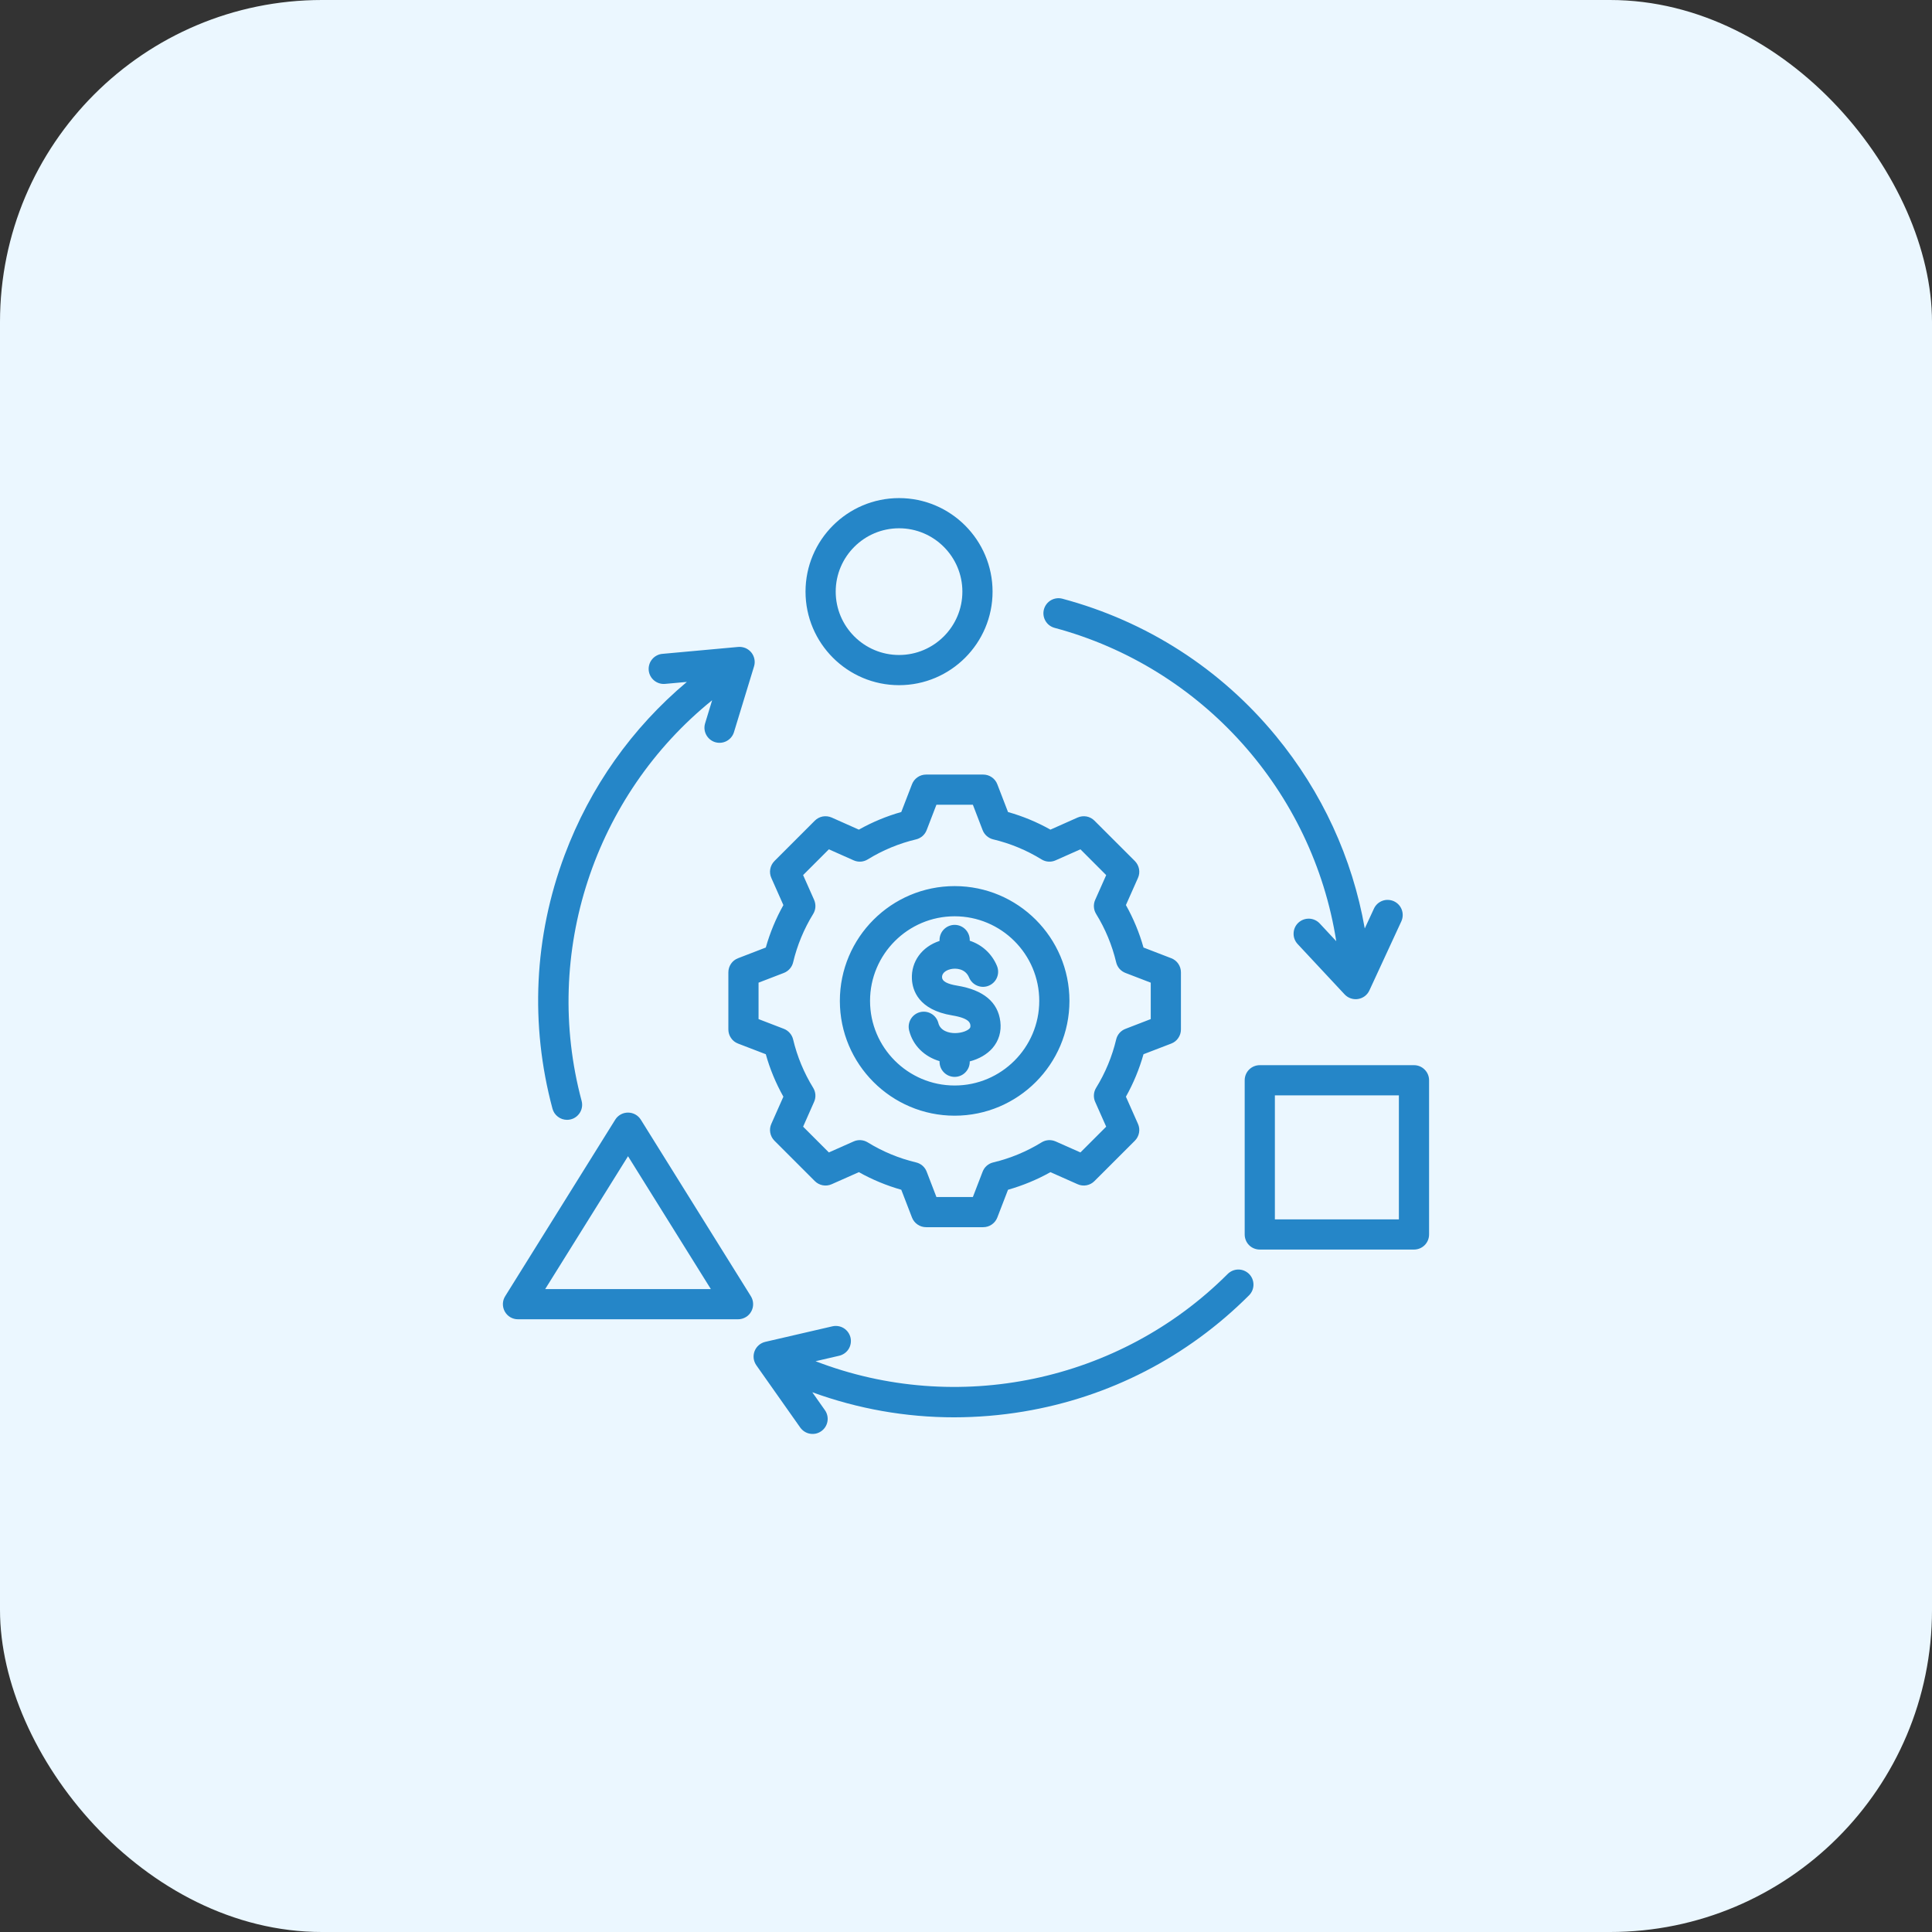 <svg width="48" height="48" viewBox="0 0 48 48" fill="none" xmlns="http://www.w3.org/2000/svg">
<rect x="0" y="0" width="48" height="48" fill="#333333" stroke="none"/>
<rect width="48" height="48" rx="8" fill="#EBF7FF"/>
<g clip-path="url(#clip0_349_1381)">
<path d="M31.033 31.651C31.103 31.721 31.142 31.817 31.142 31.916C31.142 32.016 31.103 32.111 31.033 32.181C29.498 33.716 27.559 34.715 25.426 35.07C24.857 35.165 24.282 35.212 23.706 35.213C22.503 35.213 21.314 35.003 20.181 34.59L20.494 35.034C20.523 35.074 20.543 35.12 20.554 35.168C20.565 35.216 20.567 35.266 20.558 35.314C20.55 35.363 20.532 35.409 20.506 35.451C20.479 35.493 20.445 35.529 20.405 35.557C20.364 35.586 20.319 35.606 20.271 35.617C20.223 35.627 20.173 35.629 20.124 35.62C20.075 35.612 20.029 35.594 19.987 35.567C19.946 35.541 19.91 35.506 19.881 35.466L18.791 33.92C18.756 33.869 18.733 33.811 18.725 33.75C18.718 33.689 18.725 33.627 18.747 33.57C18.769 33.512 18.805 33.461 18.851 33.421C18.898 33.38 18.953 33.352 19.013 33.338L20.681 32.952C20.778 32.93 20.88 32.947 20.964 32.999C21.048 33.052 21.108 33.136 21.131 33.233C21.153 33.33 21.136 33.432 21.084 33.516C21.031 33.6 20.947 33.66 20.85 33.683L20.262 33.819C23.773 35.173 27.812 34.341 30.502 31.651C30.573 31.581 30.668 31.541 30.767 31.541C30.867 31.541 30.962 31.581 31.033 31.651ZM26.201 15.599C29.875 16.584 32.616 19.666 33.199 23.384L32.787 22.942C32.719 22.87 32.625 22.827 32.526 22.824C32.427 22.821 32.33 22.857 32.257 22.925C32.185 22.992 32.142 23.086 32.139 23.186C32.135 23.285 32.171 23.381 32.239 23.454L33.407 24.706C33.449 24.75 33.501 24.785 33.559 24.804C33.618 24.824 33.68 24.83 33.74 24.82C33.801 24.81 33.859 24.786 33.908 24.749C33.957 24.712 33.996 24.663 34.022 24.607L34.816 22.89C34.857 22.799 34.861 22.696 34.827 22.603C34.793 22.509 34.723 22.434 34.633 22.392C34.588 22.371 34.539 22.36 34.49 22.358C34.441 22.355 34.392 22.363 34.346 22.38C34.3 22.397 34.257 22.423 34.221 22.456C34.185 22.49 34.155 22.53 34.135 22.575L33.907 23.067C33.599 21.315 32.845 19.677 31.7 18.286C30.326 16.616 28.491 15.436 26.395 14.875C26.299 14.849 26.197 14.863 26.111 14.912C26.025 14.962 25.962 15.044 25.936 15.14C25.91 15.236 25.924 15.338 25.974 15.425C26.023 15.511 26.105 15.573 26.201 15.599ZM14.088 27.822C14.146 27.822 14.202 27.809 14.254 27.784C14.306 27.758 14.351 27.721 14.386 27.675C14.421 27.63 14.445 27.577 14.456 27.52C14.467 27.464 14.465 27.406 14.45 27.35C13.466 23.676 14.765 19.762 17.693 17.397L17.517 17.975C17.489 18.07 17.5 18.171 17.547 18.258C17.594 18.345 17.673 18.41 17.767 18.439C17.862 18.467 17.964 18.458 18.051 18.412C18.138 18.366 18.204 18.288 18.234 18.194L18.734 16.556C18.752 16.498 18.755 16.435 18.743 16.375C18.731 16.315 18.705 16.258 18.666 16.21C18.627 16.163 18.577 16.125 18.521 16.101C18.464 16.078 18.402 16.068 18.341 16.073L16.457 16.245C16.408 16.249 16.36 16.263 16.317 16.286C16.273 16.309 16.234 16.34 16.203 16.378C16.171 16.416 16.147 16.459 16.133 16.506C16.118 16.553 16.113 16.603 16.117 16.652C16.136 16.858 16.318 17.01 16.525 16.991L17.065 16.942C15.702 18.086 14.66 19.557 14.028 21.244C13.269 23.27 13.164 25.448 13.726 27.544C13.747 27.624 13.794 27.694 13.86 27.744C13.925 27.795 14.005 27.822 14.088 27.822ZM20.013 14.699C20.013 13.417 21.055 12.375 22.337 12.375C23.618 12.375 24.66 13.418 24.66 14.699C24.66 15.98 23.618 17.023 22.337 17.023C21.055 17.023 20.013 15.98 20.013 14.699ZM20.763 14.699C20.763 15.567 21.469 16.273 22.337 16.273C23.204 16.273 23.91 15.567 23.91 14.699C23.91 13.831 23.204 13.125 22.337 13.125C21.469 13.125 20.763 13.831 20.763 14.699ZM20.866 24.867C20.866 23.294 22.145 22.015 23.718 22.015C25.291 22.015 26.57 23.294 26.57 24.867C26.57 26.439 25.291 27.719 23.718 27.719C22.145 27.719 20.866 26.439 20.866 24.867ZM21.616 24.867C21.616 26.026 22.559 26.969 23.718 26.969C24.877 26.969 25.82 26.026 25.82 24.867C25.82 23.708 24.877 22.765 23.718 22.765C22.559 22.765 21.616 23.708 21.616 24.867ZM19.026 23.541C19.13 23.174 19.276 22.82 19.463 22.487L19.163 21.811C19.132 21.741 19.123 21.665 19.137 21.59C19.151 21.515 19.187 21.447 19.24 21.393L20.244 20.389C20.298 20.335 20.367 20.299 20.441 20.285C20.516 20.272 20.593 20.281 20.662 20.311L21.338 20.612C21.671 20.425 22.025 20.278 22.392 20.174L22.658 19.485C22.685 19.414 22.733 19.353 22.796 19.31C22.858 19.267 22.932 19.244 23.008 19.244H24.428C24.504 19.244 24.578 19.267 24.64 19.31C24.703 19.353 24.751 19.414 24.778 19.485L25.044 20.175C25.411 20.278 25.765 20.425 26.098 20.612L26.774 20.311C26.843 20.281 26.92 20.272 26.995 20.285C27.069 20.299 27.138 20.335 27.191 20.389L28.196 21.393C28.249 21.447 28.285 21.515 28.299 21.59C28.313 21.665 28.304 21.741 28.273 21.811L27.973 22.486C28.16 22.82 28.307 23.174 28.41 23.541L29.1 23.807C29.171 23.834 29.232 23.882 29.274 23.944C29.317 24.007 29.34 24.081 29.34 24.157V25.577C29.34 25.653 29.317 25.727 29.274 25.789C29.232 25.852 29.171 25.9 29.1 25.927L28.41 26.192C28.306 26.56 28.16 26.914 27.973 27.247L28.273 27.923C28.304 27.992 28.313 28.069 28.299 28.143C28.285 28.218 28.249 28.287 28.196 28.34L27.191 29.344C27.138 29.398 27.069 29.434 26.995 29.448C26.92 29.462 26.843 29.453 26.774 29.422L26.098 29.122C25.765 29.308 25.411 29.455 25.044 29.559L24.778 30.249C24.751 30.319 24.703 30.38 24.64 30.423C24.578 30.466 24.504 30.489 24.428 30.489H23.008C22.932 30.489 22.858 30.466 22.796 30.423C22.733 30.38 22.685 30.319 22.658 30.249L22.392 29.559C22.025 29.455 21.671 29.308 21.338 29.122L20.662 29.422C20.593 29.453 20.516 29.462 20.441 29.448C20.367 29.434 20.298 29.398 20.244 29.344L19.24 28.34C19.187 28.287 19.151 28.218 19.137 28.143C19.123 28.069 19.132 27.992 19.163 27.923L19.463 27.247C19.276 26.914 19.129 26.56 19.026 26.192L18.336 25.927C18.265 25.9 18.204 25.852 18.162 25.789C18.119 25.727 18.096 25.653 18.096 25.577V24.157C18.096 24.081 18.119 24.007 18.162 23.944C18.204 23.882 18.265 23.834 18.336 23.807L19.026 23.541ZM18.846 24.414V25.319L19.475 25.561C19.532 25.583 19.582 25.619 19.622 25.665C19.662 25.71 19.691 25.765 19.705 25.825C19.806 26.249 19.974 26.655 20.203 27.026C20.235 27.078 20.254 27.137 20.258 27.198C20.262 27.259 20.251 27.32 20.226 27.375L19.953 27.992L20.593 28.632L21.21 28.358C21.265 28.333 21.326 28.323 21.387 28.327C21.448 28.331 21.506 28.35 21.558 28.382C21.93 28.611 22.335 28.779 22.76 28.88C22.819 28.894 22.874 28.922 22.92 28.962C22.966 29.002 23.001 29.053 23.023 29.11L23.265 29.739H24.171L24.413 29.11C24.435 29.053 24.47 29.002 24.516 28.962C24.562 28.922 24.617 28.894 24.676 28.88C25.1 28.779 25.506 28.611 25.877 28.382C25.929 28.35 25.988 28.331 26.049 28.327C26.11 28.323 26.171 28.334 26.226 28.358L26.843 28.632L27.483 27.992L27.209 27.375C27.184 27.32 27.174 27.259 27.178 27.198C27.182 27.137 27.201 27.078 27.233 27.026C27.462 26.655 27.63 26.249 27.731 25.825C27.745 25.765 27.773 25.711 27.813 25.665C27.853 25.619 27.904 25.584 27.961 25.562L28.59 25.319V24.414L27.961 24.172C27.904 24.15 27.854 24.115 27.813 24.069C27.773 24.023 27.745 23.968 27.731 23.909C27.63 23.484 27.462 23.078 27.233 22.707C27.201 22.655 27.182 22.596 27.178 22.535C27.174 22.475 27.184 22.414 27.209 22.358L27.483 21.742L26.843 21.101L26.226 21.375C26.171 21.4 26.11 21.411 26.049 21.407C25.988 21.403 25.929 21.384 25.877 21.352C25.506 21.123 25.1 20.955 24.676 20.854C24.617 20.84 24.562 20.811 24.516 20.771C24.47 20.731 24.435 20.681 24.413 20.624L24.171 19.994H23.265L23.023 20.623C23.001 20.68 22.966 20.731 22.92 20.771C22.874 20.811 22.819 20.84 22.76 20.854C22.335 20.955 21.93 21.123 21.558 21.352C21.506 21.384 21.447 21.403 21.387 21.407C21.326 21.411 21.265 21.4 21.209 21.375L20.593 21.101L19.953 21.741L20.227 22.358C20.251 22.414 20.262 22.475 20.258 22.536C20.254 22.596 20.235 22.655 20.203 22.707C19.974 23.079 19.806 23.484 19.705 23.909C19.691 23.968 19.663 24.023 19.622 24.069C19.582 24.114 19.532 24.15 19.475 24.172L18.846 24.414ZM23.74 25.667C23.572 25.671 23.362 25.609 23.314 25.419C23.29 25.323 23.229 25.24 23.144 25.189C23.058 25.137 22.956 25.122 22.86 25.146C22.763 25.17 22.68 25.232 22.629 25.317C22.578 25.402 22.563 25.504 22.587 25.601C22.68 25.975 22.965 26.252 23.343 26.364V26.38C23.343 26.48 23.382 26.575 23.453 26.645C23.523 26.716 23.619 26.755 23.718 26.755C23.817 26.755 23.913 26.716 23.983 26.645C24.053 26.575 24.093 26.48 24.093 26.38V26.37C24.323 26.311 24.523 26.195 24.658 26.04C24.816 25.857 24.883 25.63 24.853 25.381C24.794 24.896 24.434 24.595 23.781 24.488C23.536 24.448 23.41 24.38 23.405 24.286C23.398 24.14 23.567 24.09 23.619 24.078C23.745 24.049 23.982 24.061 24.076 24.285C24.095 24.331 24.123 24.373 24.158 24.408C24.193 24.443 24.234 24.47 24.28 24.489C24.326 24.508 24.375 24.518 24.424 24.518C24.474 24.517 24.523 24.508 24.568 24.488C24.614 24.469 24.655 24.441 24.69 24.406C24.725 24.371 24.752 24.329 24.771 24.283C24.789 24.237 24.799 24.188 24.798 24.139C24.798 24.089 24.787 24.041 24.768 23.995C24.639 23.688 24.392 23.47 24.093 23.372V23.353C24.093 23.254 24.053 23.158 23.983 23.088C23.913 23.018 23.817 22.978 23.718 22.978C23.619 22.978 23.523 23.018 23.453 23.088C23.382 23.158 23.343 23.254 23.343 23.353V23.377C22.907 23.52 22.635 23.888 22.656 24.322C22.669 24.601 22.818 25.09 23.659 25.228C24.088 25.299 24.102 25.42 24.109 25.472C24.114 25.517 24.103 25.534 24.091 25.549C24.043 25.605 23.907 25.663 23.74 25.667ZM18.655 32.204C18.69 32.261 18.71 32.326 18.711 32.393C18.713 32.46 18.697 32.526 18.664 32.584C18.632 32.643 18.584 32.692 18.527 32.725C18.469 32.759 18.403 32.777 18.337 32.777H12.869C12.802 32.777 12.737 32.76 12.679 32.726C12.621 32.692 12.574 32.643 12.541 32.584C12.509 32.526 12.493 32.46 12.494 32.393C12.496 32.326 12.515 32.261 12.551 32.204L15.285 27.818C15.318 27.764 15.365 27.72 15.421 27.689C15.476 27.658 15.539 27.642 15.603 27.642C15.666 27.642 15.729 27.658 15.785 27.689C15.841 27.72 15.887 27.764 15.921 27.818L18.655 32.204ZM17.661 32.027L15.603 28.726L13.545 32.027H17.661ZM35.505 26.839V30.67C35.505 30.77 35.466 30.865 35.395 30.936C35.325 31.006 35.23 31.045 35.13 31.045H31.299C31.199 31.045 31.104 31.006 31.033 30.936C30.963 30.865 30.924 30.77 30.924 30.67V26.839C30.924 26.739 30.963 26.644 31.033 26.574C31.104 26.503 31.199 26.464 31.299 26.464H35.13C35.23 26.464 35.325 26.503 35.395 26.574C35.466 26.644 35.505 26.739 35.505 26.839ZM34.755 27.214H31.674V30.295H34.755V27.214Z" fill="#2586C8"/>
</g>
<defs>
<clipPath id="clip0_349_1381">
<rect width="24" height="24" fill="white" transform="translate(12 12)"/>
</clipPath>
</defs>
</svg>
